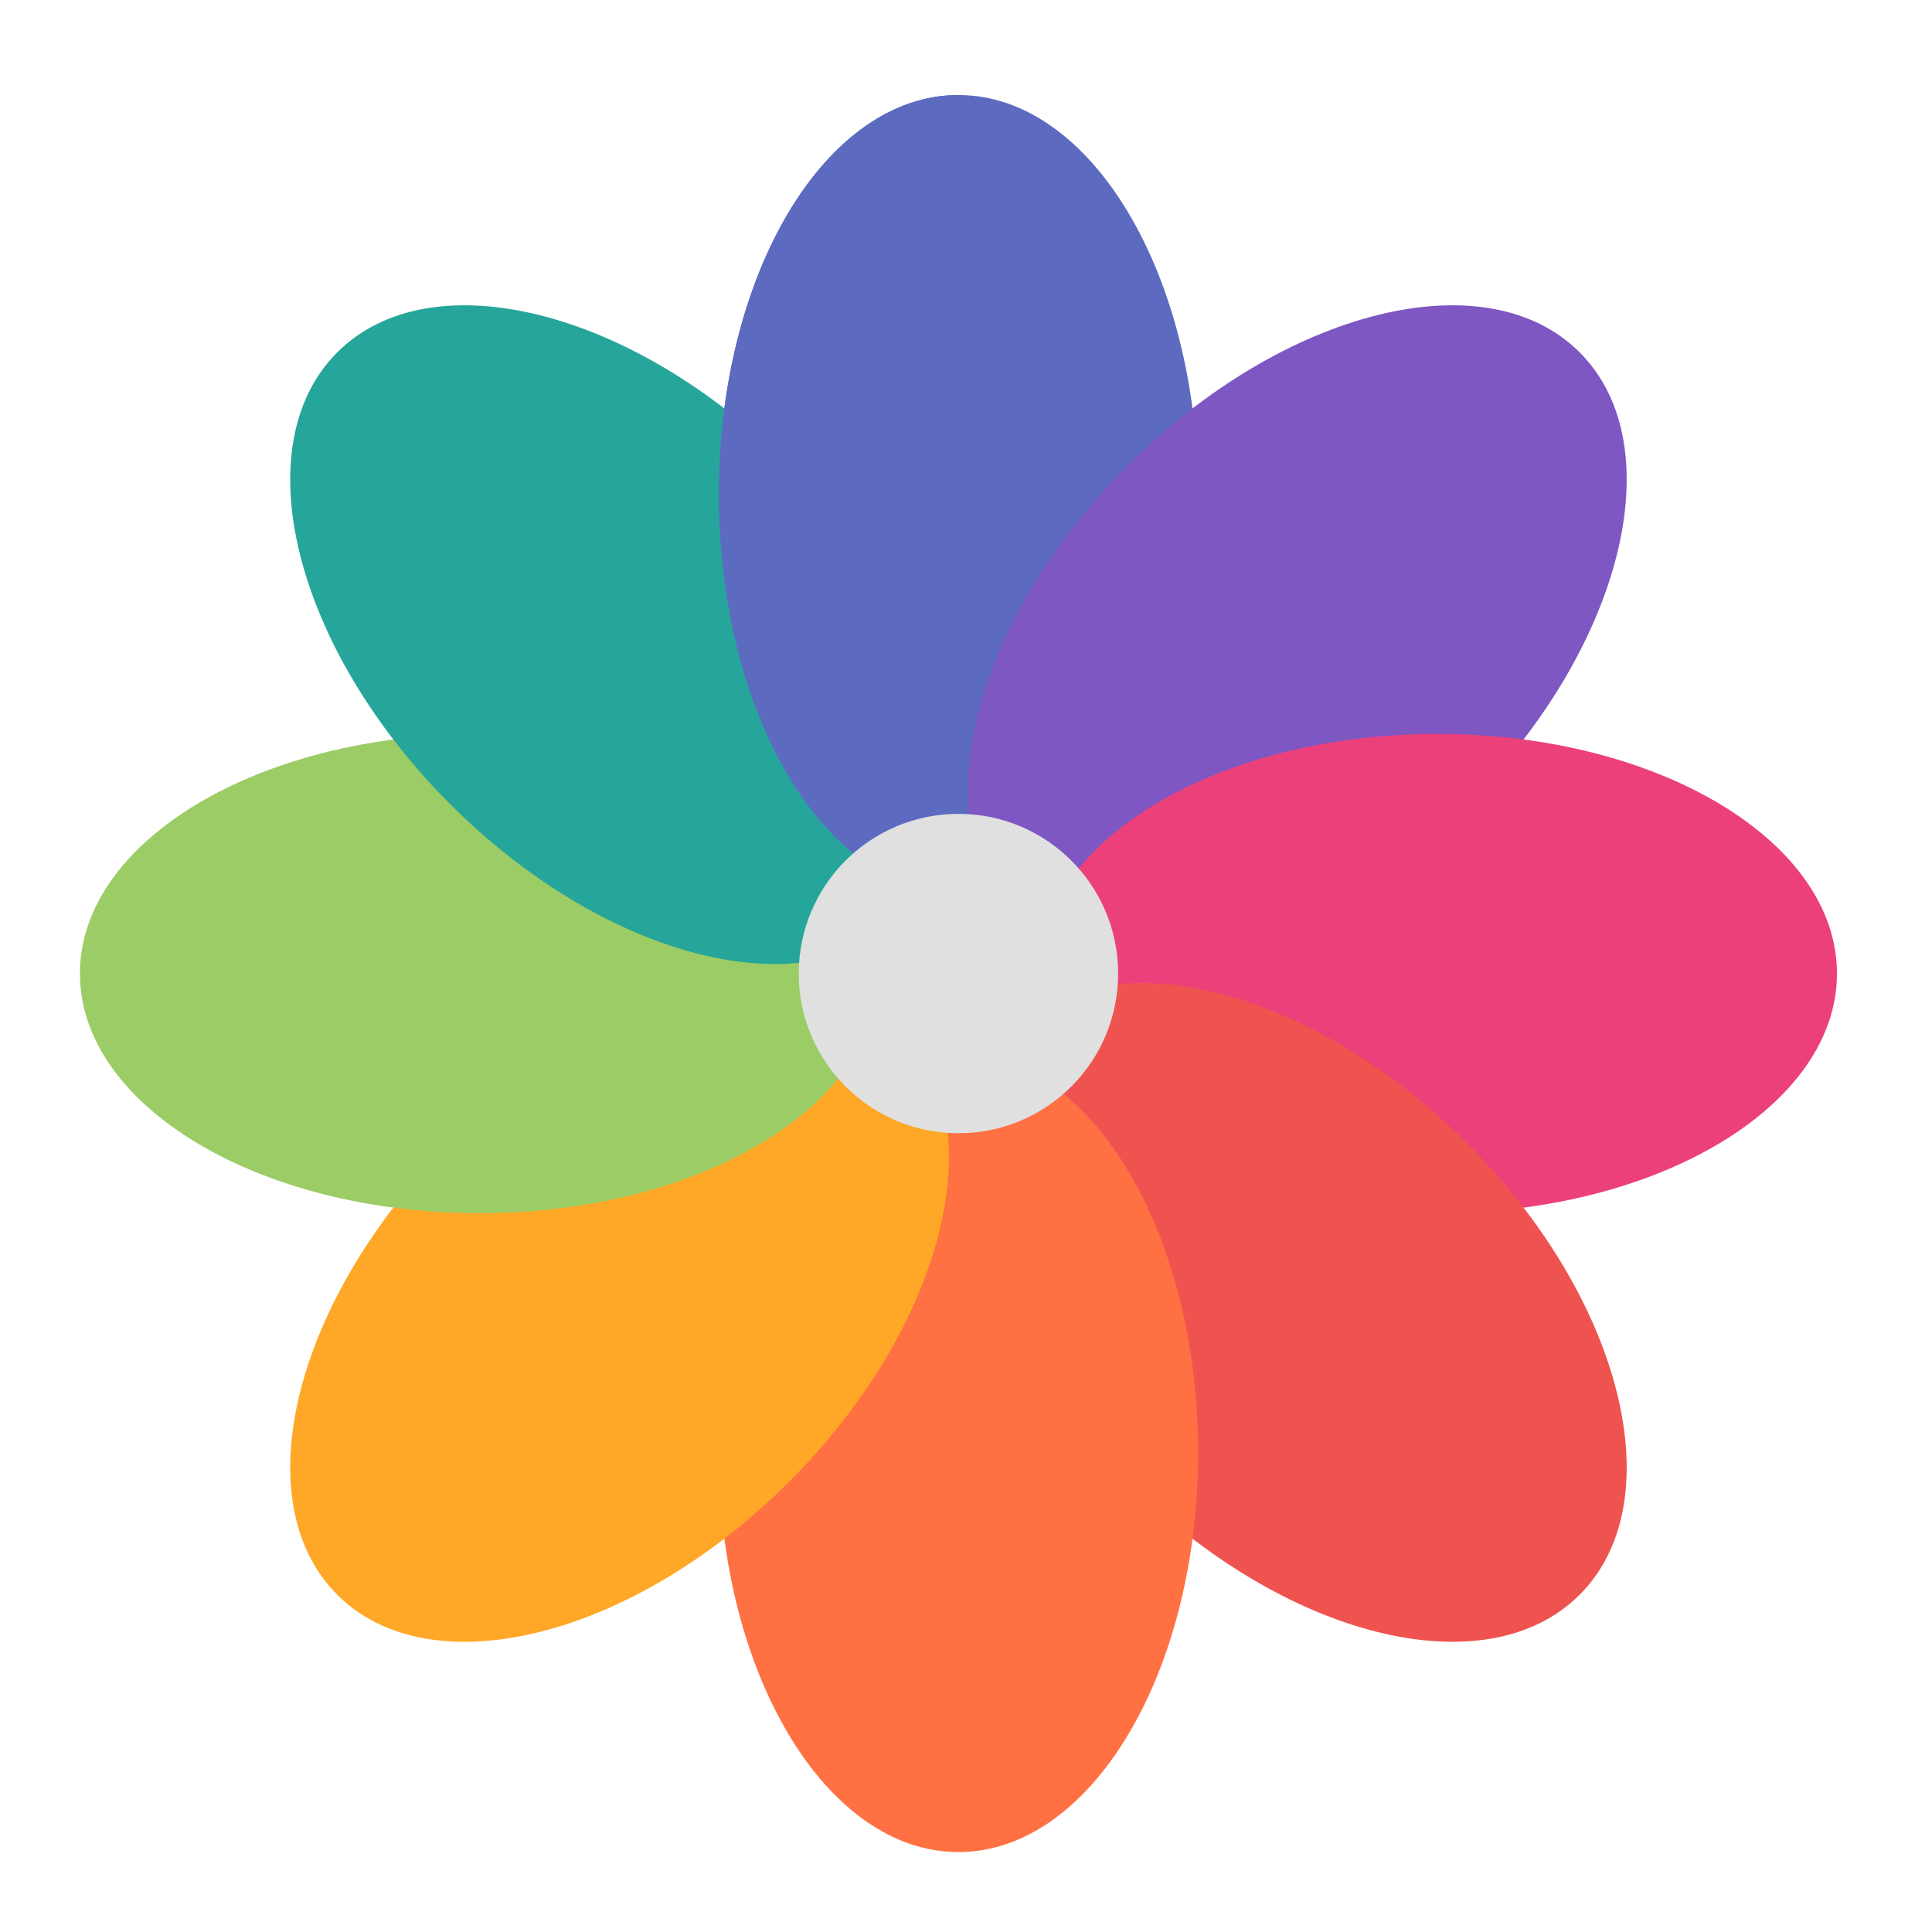 <?xml version="1.0" encoding="UTF-8"?>
<svg xmlns="http://www.w3.org/2000/svg" xmlns:xlink="http://www.w3.org/1999/xlink" width="32px" height="32px" viewBox="0 0 32 32" version="1.1">
<g id="surface1">
<path style=" stroke:none;fill-rule:nonzero;fill:rgb(36.078%,41.961%,75.294%);fill-opacity:1;" d="M 15.875 1.574 C 18.066 1.574 19.844 4.535 19.844 8.188 C 19.844 11.84 18.066 14.801 15.875 14.801 C 13.684 14.801 11.906 11.84 11.906 8.188 C 11.906 4.535 13.684 1.574 15.875 1.574 Z M 15.875 1.574 "/>
<path style=" stroke:none;fill-rule:nonzero;fill:rgb(49.412%,34.118%,76.078%);fill-opacity:1;" d="M 26.164 5.836 C 27.715 7.387 26.879 10.734 24.293 13.32 C 21.711 15.902 18.359 16.738 16.809 15.191 C 15.262 13.641 16.098 10.289 18.68 7.707 C 21.266 5.121 24.613 4.285 26.164 5.836 Z M 26.164 5.836 "/>
<path style=" stroke:none;fill-rule:nonzero;fill:rgb(92.549%,25.098%,47.843%);fill-opacity:1;" d="M 30.426 16.125 C 30.426 18.316 27.465 20.094 23.812 20.094 C 20.16 20.094 17.199 18.316 17.199 16.125 C 17.199 13.934 20.16 12.156 23.812 12.156 C 27.465 12.156 30.426 13.934 30.426 16.125 Z M 30.426 16.125 "/>
<path style=" stroke:none;fill-rule:nonzero;fill:rgb(93.725%,32.549%,31.373%);fill-opacity:1;" d="M 26.164 26.414 C 24.613 27.965 21.266 27.129 18.68 24.543 C 16.098 21.961 15.262 18.609 16.809 17.059 C 18.359 15.512 21.711 16.348 24.293 18.93 C 26.879 21.516 27.715 24.863 26.164 26.414 Z M 26.164 26.414 "/>
<path style=" stroke:none;fill-rule:nonzero;fill:rgb(100%,43.922%,26.275%);fill-opacity:1;" d="M 15.875 17.449 C 18.066 17.449 19.844 20.41 19.844 24.062 C 19.844 27.715 18.066 30.676 15.875 30.676 C 13.684 30.676 11.906 27.715 11.906 24.062 C 11.906 20.41 13.684 17.449 15.875 17.449 Z M 15.875 17.449 "/>
<path style=" stroke:none;fill-rule:nonzero;fill:rgb(100%,65.49%,14.902%);fill-opacity:1;" d="M 14.941 17.059 C 16.488 18.609 15.652 21.961 13.07 24.543 C 10.484 27.129 7.137 27.965 5.586 26.414 C 4.035 24.863 4.871 21.516 7.457 18.93 C 10.039 16.348 13.391 15.512 14.941 17.059 Z M 14.941 17.059 "/>
<path style=" stroke:none;fill-rule:nonzero;fill:rgb(61.176%,80%,39.608%);fill-opacity:1;" d="M 14.551 16.125 C 14.551 18.316 11.59 20.094 7.938 20.094 C 4.285 20.094 1.324 18.316 1.324 16.125 C 1.324 13.934 4.285 12.156 7.938 12.156 C 11.59 12.156 14.551 13.934 14.551 16.125 Z M 14.551 16.125 "/>
<path style=" stroke:none;fill-rule:nonzero;fill:rgb(14.902%,65.098%,60.392%);fill-opacity:1;" d="M 14.941 15.191 C 13.391 16.738 10.039 15.902 7.457 13.32 C 4.871 10.734 4.035 7.387 5.586 5.836 C 7.137 4.285 10.484 5.121 13.07 7.707 C 15.652 10.289 16.488 13.641 14.941 15.191 Z M 14.941 15.191 "/>
<path style=" stroke:none;fill-rule:nonzero;fill:rgb(36.078%,41.961%,75.294%);fill-opacity:1;" d="M 15.875 1.574 C 13.676 1.574 11.906 4.523 11.906 8.188 C 11.906 11.852 13.676 14.801 15.875 14.801 Z M 15.875 1.574 "/>
<path style=" stroke:none;fill-rule:nonzero;fill:rgb(87.843%,87.843%,87.843%);fill-opacity:1;" d="M 15.875 13.48 C 17.336 13.48 18.52 14.664 18.52 16.125 C 18.52 17.586 17.336 18.77 15.875 18.77 C 14.414 18.77 13.23 17.586 13.23 16.125 C 13.23 14.664 14.414 13.48 15.875 13.48 Z M 15.875 13.48 "/>
</g>
</svg>
